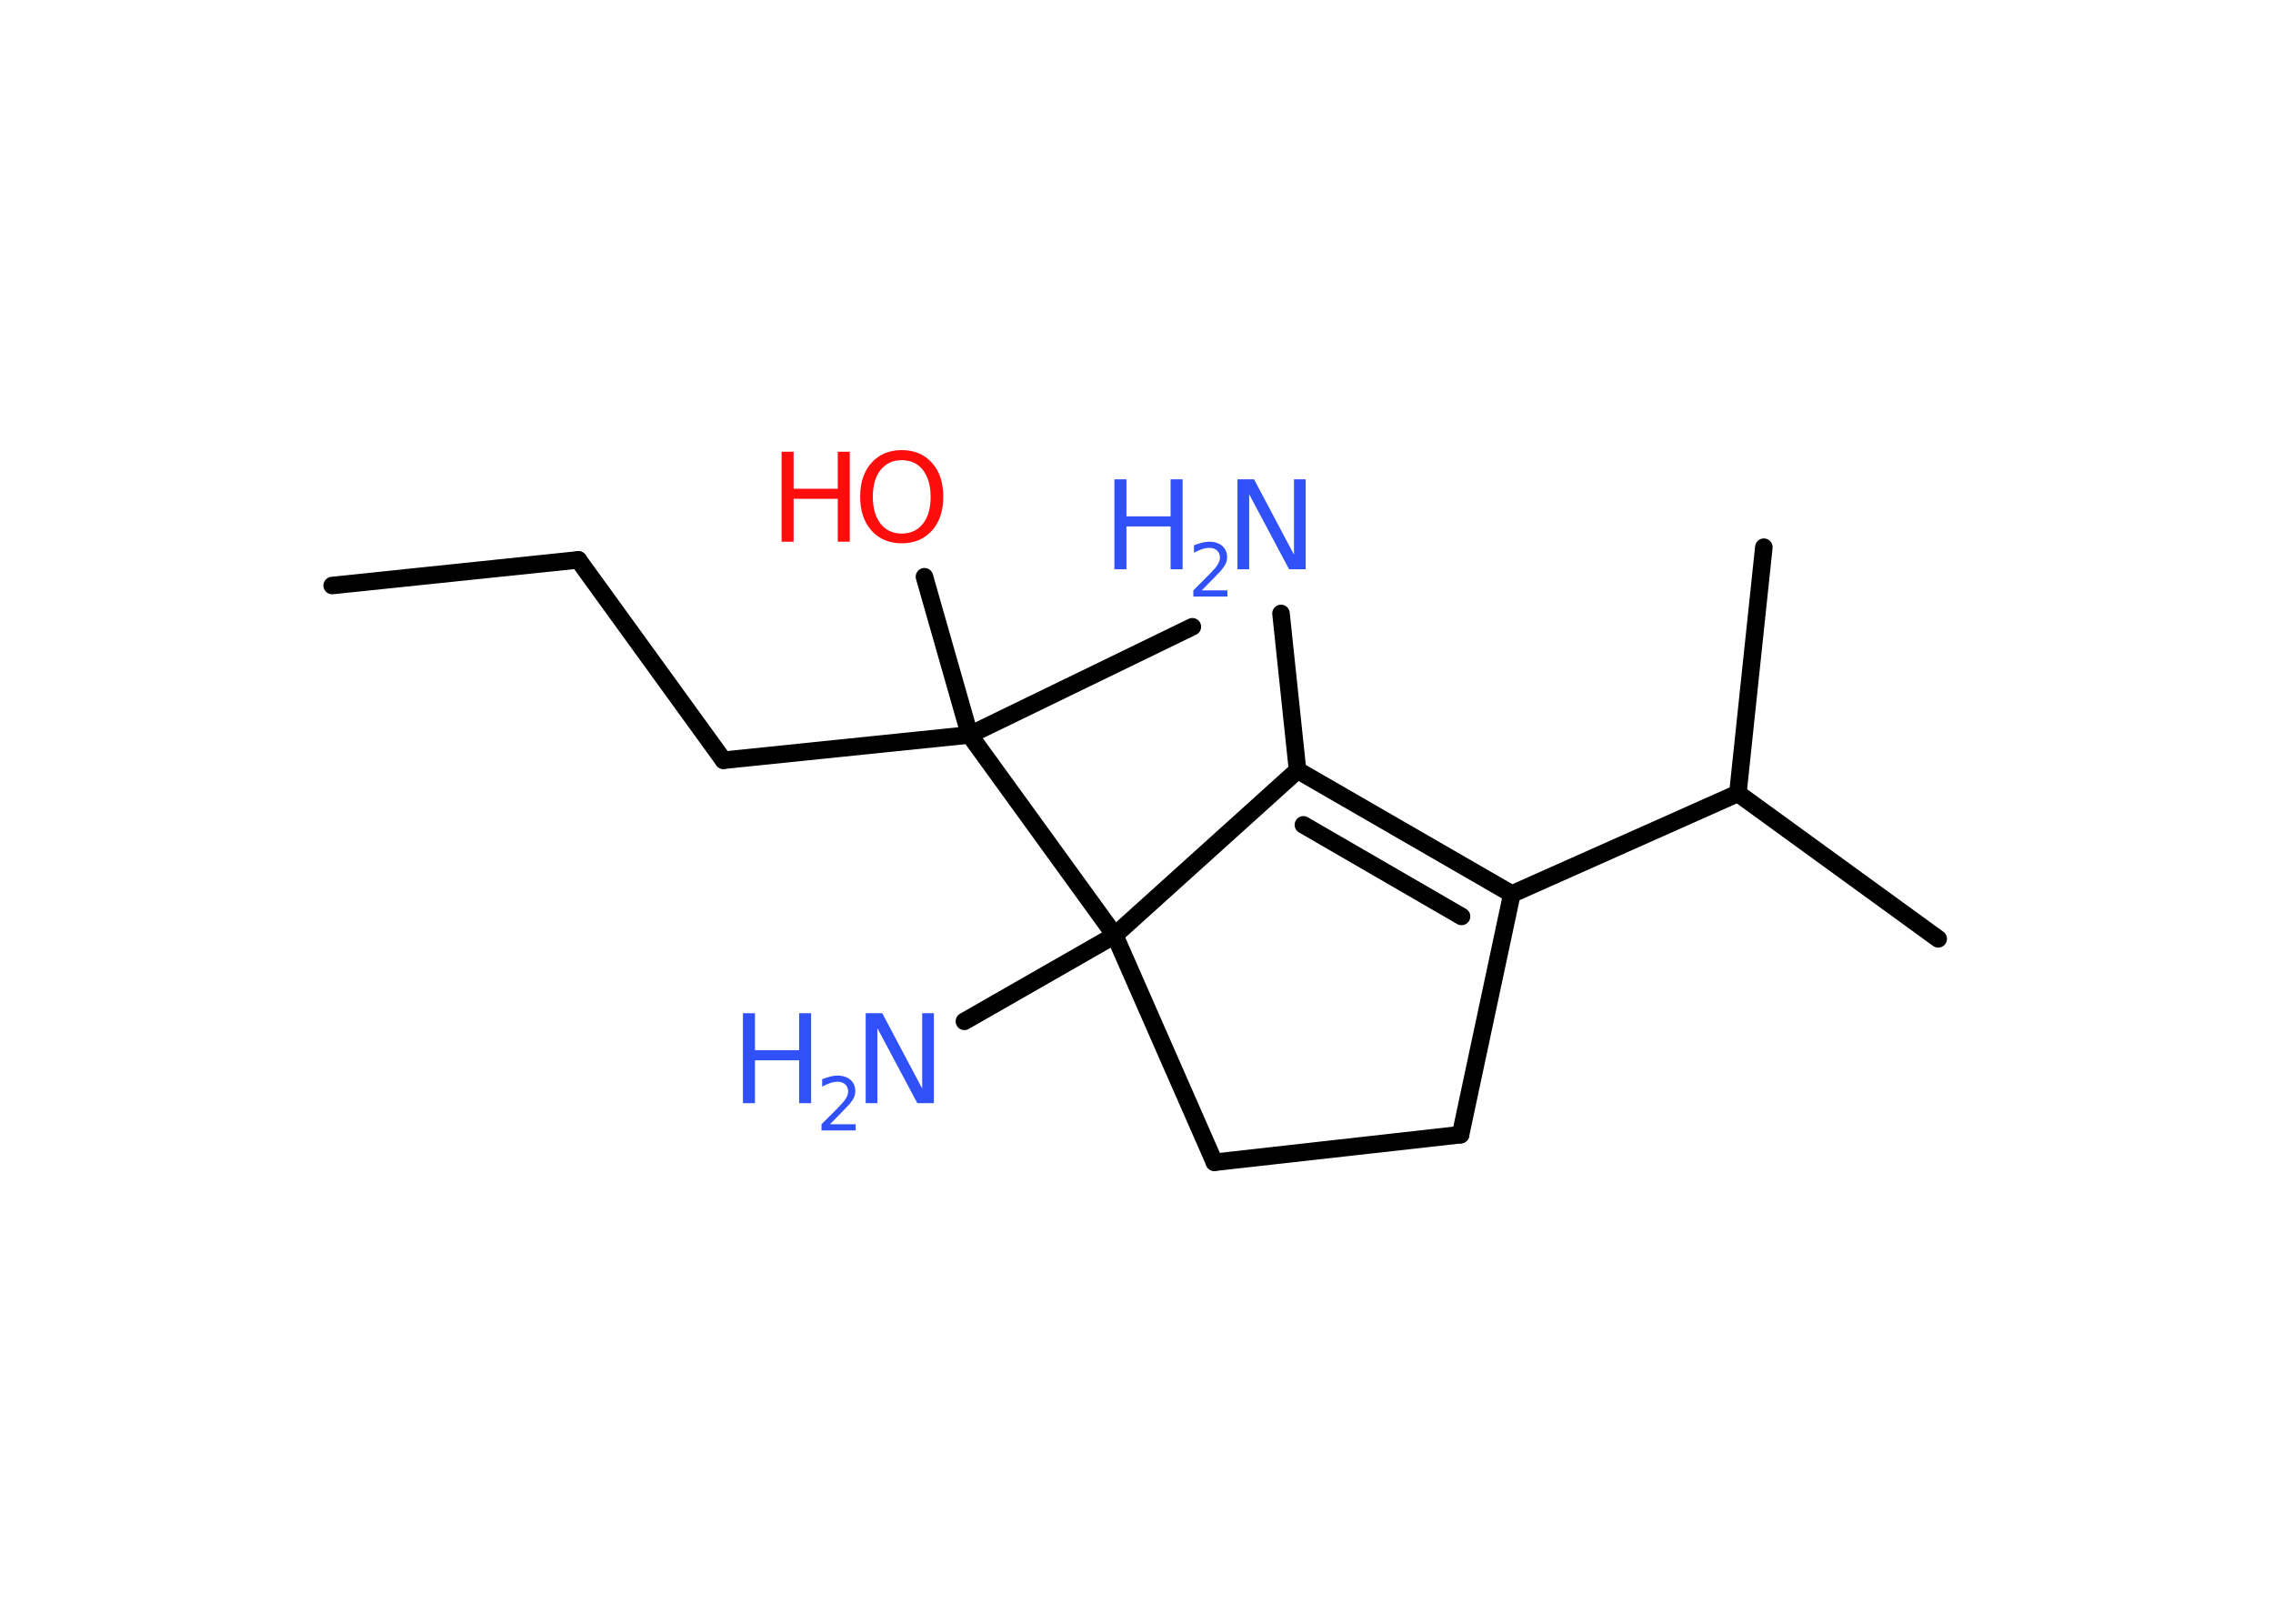 <?xml version='1.0' encoding='UTF-8'?>
<!DOCTYPE svg PUBLIC "-//W3C//DTD SVG 1.1//EN" "http://www.w3.org/Graphics/SVG/1.1/DTD/svg11.dtd">
<svg version='1.2' xmlns='http://www.w3.org/2000/svg' xmlns:xlink='http://www.w3.org/1999/xlink' width='70.0mm' height='50.0mm' viewBox='0 0 70.0 50.0'>
  <desc>Generated by the Chemistry Development Kit (http://github.com/cdk)</desc>
  <g stroke-linecap='round' stroke-linejoin='round' stroke='#000000' stroke-width='.54' fill='#3050F8'>
    <rect x='.0' y='.0' width='70.0' height='50.0' fill='#FFFFFF' stroke='none'/>
    <g id='mol1' class='mol'>
      <line id='mol1bnd1' class='bond' x1='10.23' y1='18.03' x2='17.81' y2='17.24'/>
      <line id='mol1bnd2' class='bond' x1='17.81' y1='17.24' x2='22.28' y2='23.41'/>
      <line id='mol1bnd3' class='bond' x1='22.28' y1='23.41' x2='29.86' y2='22.63'/>
      <line id='mol1bnd4' class='bond' x1='29.86' y1='22.63' x2='36.72' y2='19.3'/>
      <line id='mol1bnd5' class='bond' x1='29.86' y1='22.63' x2='28.47' y2='17.76'/>
      <line id='mol1bnd6' class='bond' x1='29.86' y1='22.63' x2='34.33' y2='28.8'/>
      <line id='mol1bnd7' class='bond' x1='34.33' y1='28.8' x2='29.7' y2='31.45'/>
      <line id='mol1bnd8' class='bond' x1='34.33' y1='28.8' x2='37.4' y2='35.79'/>
      <line id='mol1bnd9' class='bond' x1='37.4' y1='35.79' x2='44.98' y2='34.94'/>
      <line id='mol1bnd10' class='bond' x1='44.98' y1='34.94' x2='46.56' y2='27.53'/>
      <line id='mol1bnd11' class='bond' x1='46.56' y1='27.53' x2='53.52' y2='24.43'/>
      <line id='mol1bnd12' class='bond' x1='53.52' y1='24.43' x2='59.69' y2='28.91'/>
      <line id='mol1bnd13' class='bond' x1='53.52' y1='24.43' x2='54.32' y2='16.85'/>
      <g id='mol1bnd14' class='bond'>
        <line x1='46.56' y1='27.53' x2='39.96' y2='23.72'/>
        <line x1='45.01' y1='28.22' x2='40.14' y2='25.4'/>
      </g>
      <line id='mol1bnd15' class='bond' x1='34.33' y1='28.8' x2='39.96' y2='23.72'/>
      <line id='mol1bnd16' class='bond' x1='39.96' y1='23.72' x2='39.45' y2='18.89'/>
      <g id='mol1atm6' class='atom'>
        <path d='M27.77 14.17q-.41 .0 -.65 .3q-.24 .3 -.24 .83q.0 .52 .24 .83q.24 .3 .65 .3q.41 .0 .65 -.3q.24 -.3 .24 -.83q.0 -.52 -.24 -.83q-.24 -.3 -.65 -.3zM27.77 13.86q.58 .0 .93 .39q.35 .39 .35 1.04q.0 .66 -.35 1.05q-.35 .39 -.93 .39q-.58 .0 -.93 -.39q-.35 -.39 -.35 -1.05q.0 -.65 .35 -1.04q.35 -.39 .93 -.39z' stroke='none' fill='#FF0D0D'/>
        <path d='M24.07 13.91h.37v1.14h1.36v-1.14h.37v2.77h-.37v-1.32h-1.36v1.32h-.37v-2.77z' stroke='none' fill='#FF0D0D'/>
      </g>
      <g id='mol1atm8' class='atom'>
        <path d='M26.67 31.2h.5l1.23 2.32v-2.32h.36v2.77h-.51l-1.23 -2.31v2.31h-.36v-2.77z' stroke='none'/>
        <path d='M22.88 31.2h.37v1.14h1.36v-1.14h.37v2.77h-.37v-1.32h-1.36v1.32h-.37v-2.77z' stroke='none'/>
        <path d='M25.57 34.62h.78v.19h-1.05v-.19q.13 -.13 .35 -.35q.22 -.22 .28 -.29q.11 -.12 .15 -.21q.04 -.08 .04 -.16q.0 -.13 -.09 -.22q-.09 -.08 -.24 -.08q-.11 .0 -.22 .04q-.12 .04 -.25 .11v-.23q.14 -.05 .25 -.08q.12 -.03 .21 -.03q.26 .0 .41 .13q.15 .13 .15 .35q.0 .1 -.04 .19q-.04 .09 -.14 .21q-.03 .03 -.18 .19q-.15 .15 -.42 .43z' stroke='none'/>
      </g>
      <g id='mol1atm16' class='atom'>
        <path d='M38.12 14.76h.5l1.23 2.32v-2.32h.36v2.77h-.51l-1.23 -2.31v2.31h-.36v-2.77z' stroke='none'/>
        <path d='M34.32 14.76h.37v1.14h1.36v-1.14h.37v2.77h-.37v-1.32h-1.36v1.32h-.37v-2.77z' stroke='none'/>
        <path d='M37.02 18.18h.78v.19h-1.05v-.19q.13 -.13 .35 -.35q.22 -.22 .28 -.29q.11 -.12 .15 -.21q.04 -.08 .04 -.16q.0 -.13 -.09 -.22q-.09 -.08 -.24 -.08q-.11 .0 -.22 .04q-.12 .04 -.25 .11v-.23q.14 -.05 .25 -.08q.12 -.03 .21 -.03q.26 .0 .41 .13q.15 .13 .15 .35q.0 .1 -.04 .19q-.04 .09 -.14 .21q-.03 .03 -.18 .19q-.15 .15 -.42 .43z' stroke='none'/>
      </g>
    </g>
  </g>
</svg>
